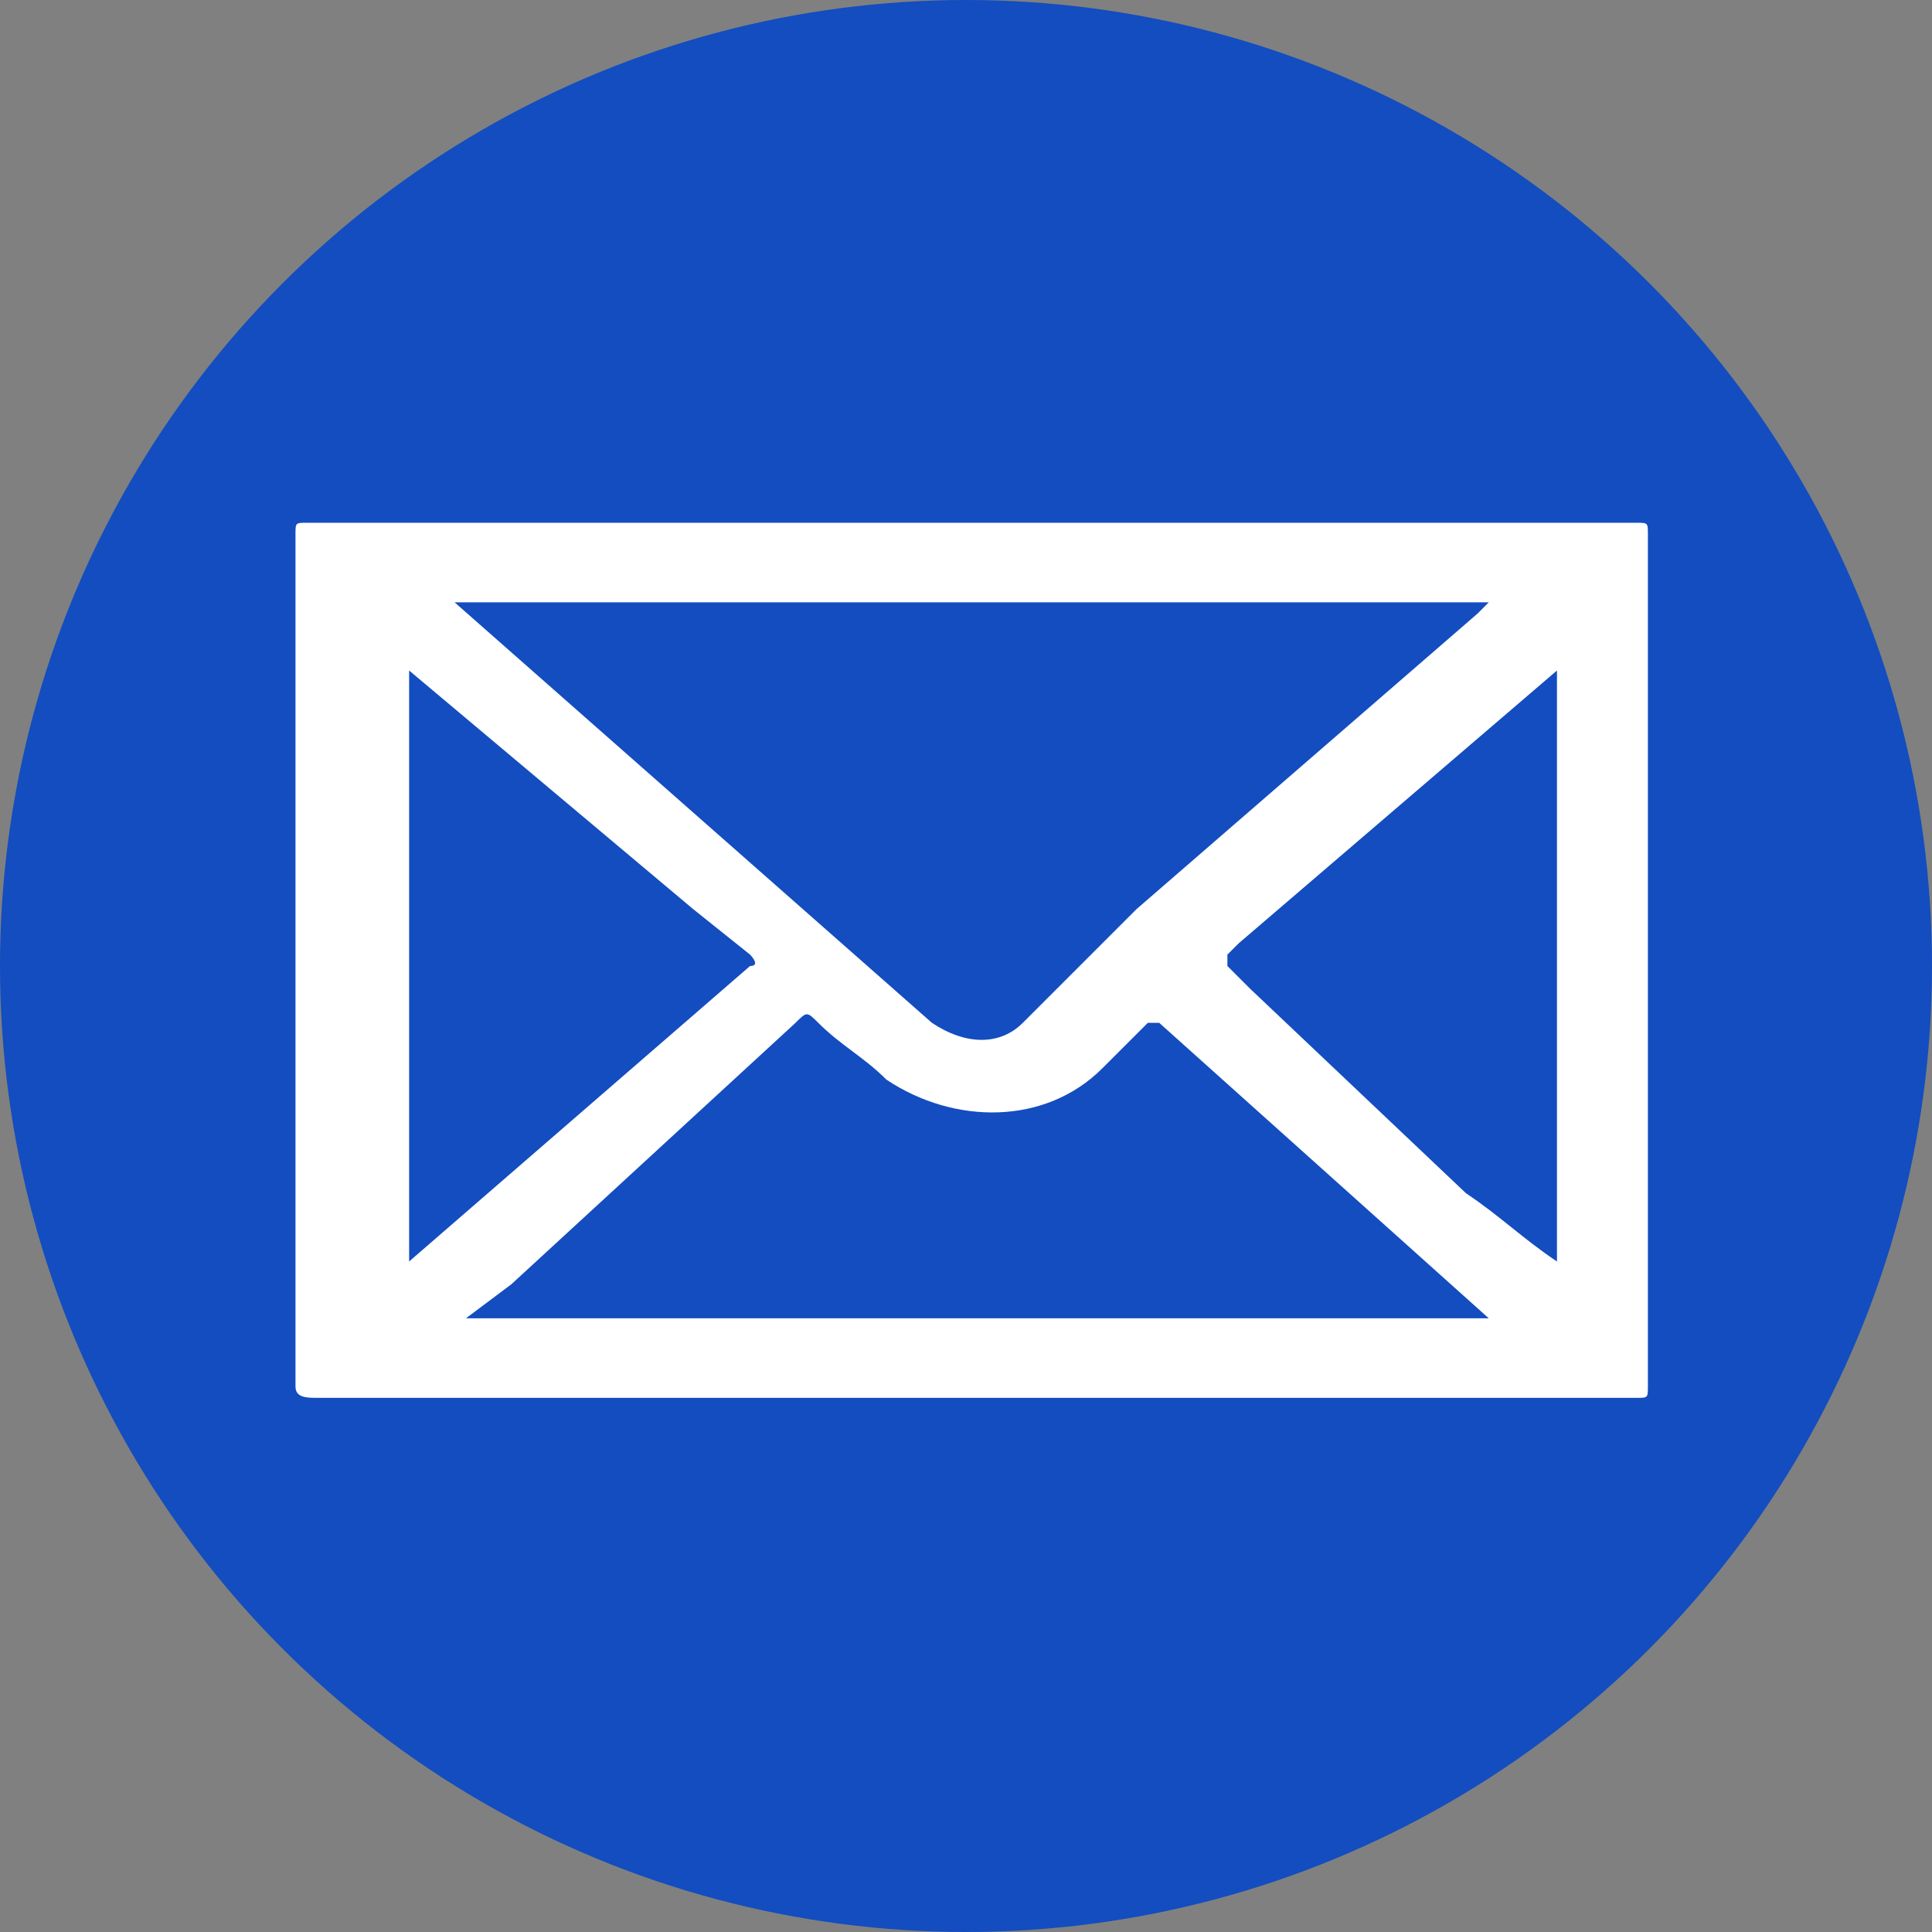 <?xml version="1.0" encoding="utf-8"?>
<!-- Generator: Adobe Illustrator 24.2.0, SVG Export Plug-In . SVG Version: 6.00 Build 0)  -->
<svg version="1.1" id="Calque_1" xmlns="http://www.w3.org/2000/svg" xmlns:xlink="http://www.w3.org/1999/xlink" x="0px" y="0px"
	 viewBox="0 0 17 17" style="enable-background:new 0 0 17 17;" xml:space="preserve">
<rect x="0" y="0" width="17" height="17" fill="#808080" stroke="none"/>
<style type="text/css">
	.st0{fill:#134DBF;}
	.st1{fill:#FFFFFF;}
</style>
<g id="Calque_2_1_">
	<g id="verso">
		<g id="droite">
			<g id="icone">
				<circle class="st0" cx="8.5" cy="8.5" r="8.5"/>
				<path class="st1" d="M8.6,4.6h5.8c0.1,0,0.1,0,0.1,0.1v7.5c0,0.1,0,0.1-0.1,0.1H2.8c-0.1,0-0.2,0-0.2-0.1V4.7
					c0-0.1,0-0.1,0.1-0.1H8.6z"/>
				<path class="st0" d="M4,5.3h9.1c0,0-0.1,0.1-0.1,0.1l-3,2.6L9,9C8.8,9.2,8.5,9.2,8.2,9L4,5.3L4,5.3"/>
				<path class="st0" d="M3.6,5.9L6.1,8l0.5,0.4c0,0,0.1,0.1,0,0.1l-3,2.6L3.6,5.9z"/>
				<path class="st0" d="M13.7,5.9v5.2c-0.3-0.2-0.5-0.4-0.8-0.6L11,8.7l-0.2-0.2c0,0,0-0.1,0-0.1c0,0,0.1-0.1,0.1-0.1L13.7,5.9"/>
				<path class="st0" d="M13.1,11.6H4.1l0.4-0.3L7,9c0.1-0.1,0.1-0.1,0.2,0c0.2,0.2,0.4,0.3,0.6,0.5c0.6,0.4,1.4,0.4,1.9-0.1
					C9.8,9.3,10,9.1,10.1,9c0,0,0.1,0,0.1,0c0,0,0,0,0,0L13.1,11.6"/>
			</g>
		</g>
	</g>
</g>
</svg>
